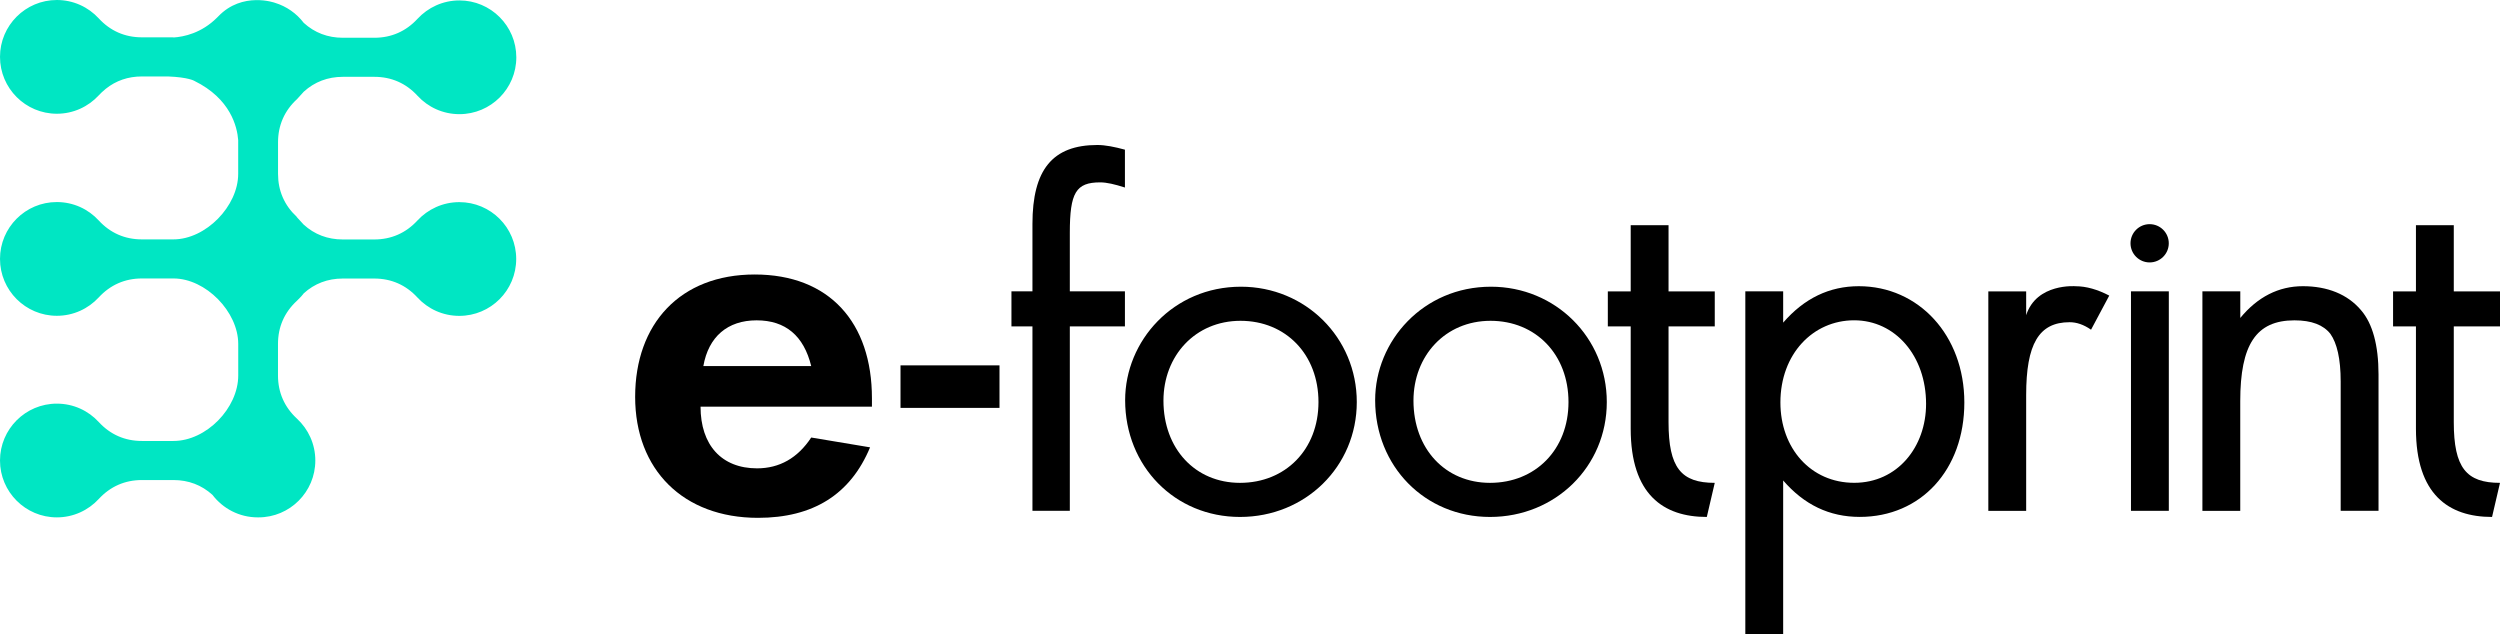 <?xml version="1.0" encoding="UTF-8"?>
<svg id="Layer_2" data-name="Layer 2" xmlns="http://www.w3.org/2000/svg" viewBox="0 0 587.97 149.14">
  <defs>
    <style>
      .cls-1 {
        fill: #000;
      }

      .cls-1, .cls-2 {
        stroke-width: 0px;
      }

      .cls-2 {
        fill: #00e6c3;
      }
    </style>
  </defs>
  <g id="Layer_1-2" data-name="Layer 1">
    <g>
      <path class="cls-2" d="M69.79,50.99c-2.91-2.7-4.4-6.12-4.4-10.1v-7.42c0-4,1.51-7.44,4.46-10.15l1.6-1.76c2.54-2.31,5.65-3.49,9.18-3.49h7.42c4,0,7.44,1.51,10.15,4.46,2.44,2.66,5.95,4.32,9.85,4.32,7.39,0,13.38-5.99,13.38-13.37S115.43.1,108.05.1c-3.9,0-7.4,1.67-9.85,4.32-2.71,2.94-6.15,4.46-10.15,4.46h-7.42c-3.54,0-6.64-1.18-9.19-3.5-1.69-2.22-4.05-3.89-6.78-4.72h0s-7.64-2.75-13.33,3.2c0,.01-.02.02-.03.03-.08.08-.17.16-.25.25-3.66,3.66-7.8,4.52-10.26,4.68v-.04h-2.17s0,0,0,0h-5.25c-4,0-7.44-1.51-10.15-4.46C20.78,1.67,17.27,0,13.37,0,5.99,0,0,5.99,0,13.37c0,7.39,5.99,13.38,13.37,13.38,3.9,0,7.4-1.67,9.85-4.32.22-.24.46-.48.69-.7l.96-.84c2.41-1.93,5.27-2.91,8.5-2.91h6.14c4.84.19,6.19,1.04,6.19,1.04,8.55,4.19,10.09,10.84,10.32,13.93,0,.18,0,.35,0,.53v7.42c0,7.56-7.6,15.4-15.24,15.4h-7.42c-4,0-7.44-1.51-10.15-4.46-2.44-2.66-5.95-4.32-9.85-4.32C5.99,47.51,0,53.5,0,60.89c0,7.39,5.99,13.38,13.37,13.38,3.9,0,7.4-1.67,9.85-4.32,2.71-2.94,6.15-4.46,10.15-4.46h7.42c7.61,0,15.24,7.85,15.24,15.4v7.42c0,7.66-7.5,15.4-15.24,15.4h-7.42c-4,0-7.44-1.51-10.15-4.46-2.44-2.66-5.95-4.32-9.85-4.32C5.99,94.93,0,100.92,0,108.31,0,115.69,5.99,121.68,13.37,121.68c3.9,0,7.4-1.67,9.85-4.32,2.71-2.94,6.15-4.46,10.15-4.46h7.42c3.54,0,6.64,1.18,9.18,3.49,2.44,3.21,6.31,5.29,10.65,5.29h.09s.08,0,.08,0c7.39,0,13.37-5.99,13.37-13.37,0-3.9-1.67-7.4-4.32-9.85-2.94-2.71-4.46-6.15-4.46-10.15v-7.42c0-3.99,1.5-7.42,4.42-10.12l.03-.03h.01s.04-.05.04-.05l.04-.04.03-.03h.01s.04-.05.04-.05l.04-.04.02-.02.02-.02.04-.04.04-.04.02-.02.02-.02.04-.04.04-.04.02-.02.02-.02.04-.04.04-.04.02-.02.02-.02.04-.04.04-.04v-.02s.04-.03.04-.03l.04-.04.04-.04h.01s.03-.04.03-.04l.04-.04.04-.04h0s.03-.04.03-.04l.04-.04.04-.04h0s.03-.04.03-.04l.04-.04h0s.07-.09.07-.09h0s.04-.05.04-.05l.04-.04h0s.03-.05.03-.05l.04-.04.04-.04h0s.04-.05.04-.05l.04-.05.07-.09.03-.05.03-.04h0s0,0,0,0c2.54-2.31,5.65-3.49,9.18-3.49h7.42c4,0,7.44,1.51,10.15,4.46,2.44,2.66,5.95,4.32,9.85,4.32,7.39,0,13.38-5.99,13.38-13.38s-5.99-13.37-13.38-13.37c-3.9,0-7.4,1.67-9.85,4.32-2.71,2.94-6.15,4.46-10.15,4.46h-7.42c-3.54,0-6.64-1.18-9.18-3.49,0,0-1.37-1.48-1.66-1.81Z"/>
      <g>
        <path class="cls-1" d="M164.76,95.65c0,9.01,4.94,14.5,13.29,14.5,5.27,0,9.56-2.42,12.74-7.25l13.84,2.31c-4.61,11.09-13.4,16.58-26.36,16.58-17.57,0-28.89-11.31-28.89-28.45s10.54-28.78,28.12-28.78,27.57,11.31,27.57,29.11v1.98h-40.31ZM190.79,86.1c-1.76-7.14-6.04-10.76-12.85-10.76s-11.31,3.84-12.52,10.76h25.37Z"/>
        <path class="cls-1" d="M251.61,76.76v43.38h-8.79v-43.38h-4.94v-8.24h4.94v-15.86c0-12.74,4.72-18.56,15.27-18.56,1.87,0,4.06.44,6.48,1.1v8.9c-2.42-.77-4.28-1.21-5.82-1.21-5.71,0-7.14,2.42-7.14,11.86v13.77h12.96v8.24h-12.96Z"/>
        <path class="cls-1" d="M291.86,67.43c15.16,0,27.24,11.97,27.24,27.13s-12.08,27.02-27.46,27.02-27.02-11.97-27.02-27.46c0-13.95,11.31-26.69,27.24-26.69ZM291.64,113.56c10.65,0,18.45-7.8,18.45-19s-7.69-19.11-18.34-19.11-18.12,8.24-18.12,18.78c0,11.31,7.47,19.33,18.01,19.33Z"/>
        <path class="cls-1" d="M350.66,67.43c15.16,0,27.24,11.97,27.24,27.13s-12.08,27.02-27.46,27.02-27.02-11.97-27.02-27.46c0-13.95,11.31-26.69,27.24-26.69ZM350.44,113.56c10.65,0,18.45-7.8,18.45-19s-7.69-19.11-18.34-19.11-18.12,8.24-18.12,18.78c0,11.31,7.47,19.33,18.01,19.33Z"/>
        <path class="cls-1" d="M392.42,76.76v22.52c0,10.76,2.97,14.28,10.87,14.28l-1.87,8.02c-10.21,0-17.9-5.27-17.9-20.76v-24.05h-5.38v-8.24h5.38v-15.56h8.9v15.56h10.87v8.24h-10.87Z"/>
        <path class="cls-1" d="M419.38,149.14h-8.9v-80.62h8.9v7.36c4.94-5.71,10.87-8.57,17.79-8.57,14.06,0,24.82,11.53,24.82,27.35s-10.21,26.91-24.6,26.91c-7.14,0-13.07-2.86-18.01-8.57v36.13ZM436.08,75.33c-9.67,0-17.35,7.91-17.35,19.33,0,10.76,7.14,18.89,17.35,18.89s16.91-8.46,16.91-18.56c0-11.31-7.25-19.66-16.91-19.66Z"/>
        <path class="cls-1" d="M488.16,67.32c2.53,0,5.16.77,7.91,2.2l-4.28,8.02c-1.76-1.21-3.4-1.76-5.05-1.76-7.25,0-10.21,5.16-10.21,17.13v27.24h-8.9v-51.62h8.9v5.6c2.44-7.59,11.64-6.81,11.64-6.81Z"/>
        <path class="cls-1" d="M510.08,68.52v51.62h-8.9v-51.62h8.9Z"/>
        <path class="cls-1" d="M517.99,68.52h8.9v6.26c4.06-4.94,9.01-7.47,14.72-7.47s10.54,1.87,13.73,5.71c2.64,3.08,4.06,8.13,4.06,15.05v32.07h-8.9v-30.42c0-5.38-.88-9.01-2.42-11.2-1.65-2.09-4.39-3.18-8.46-3.18-9.01,0-12.74,5.71-12.74,19v25.81h-8.9v-51.62Z"/>
        <path class="cls-1" d="M577.1,76.76v22.52c0,10.76,2.97,14.28,10.87,14.28l-1.87,8.02c-10.21,0-17.9-5.27-17.9-20.76v-24.05h-5.38v-8.24h5.38v-15.56h8.9v15.56h10.87v8.24h-10.87Z"/>
        <path class="cls-1" d="M211.79,85.93h23.28v10h-23.28v-10Z"/>
        <circle class="cls-1" cx="505.57" cy="57.22" r="4.5"/>
      </g>
    </g>
  </g>
</svg>